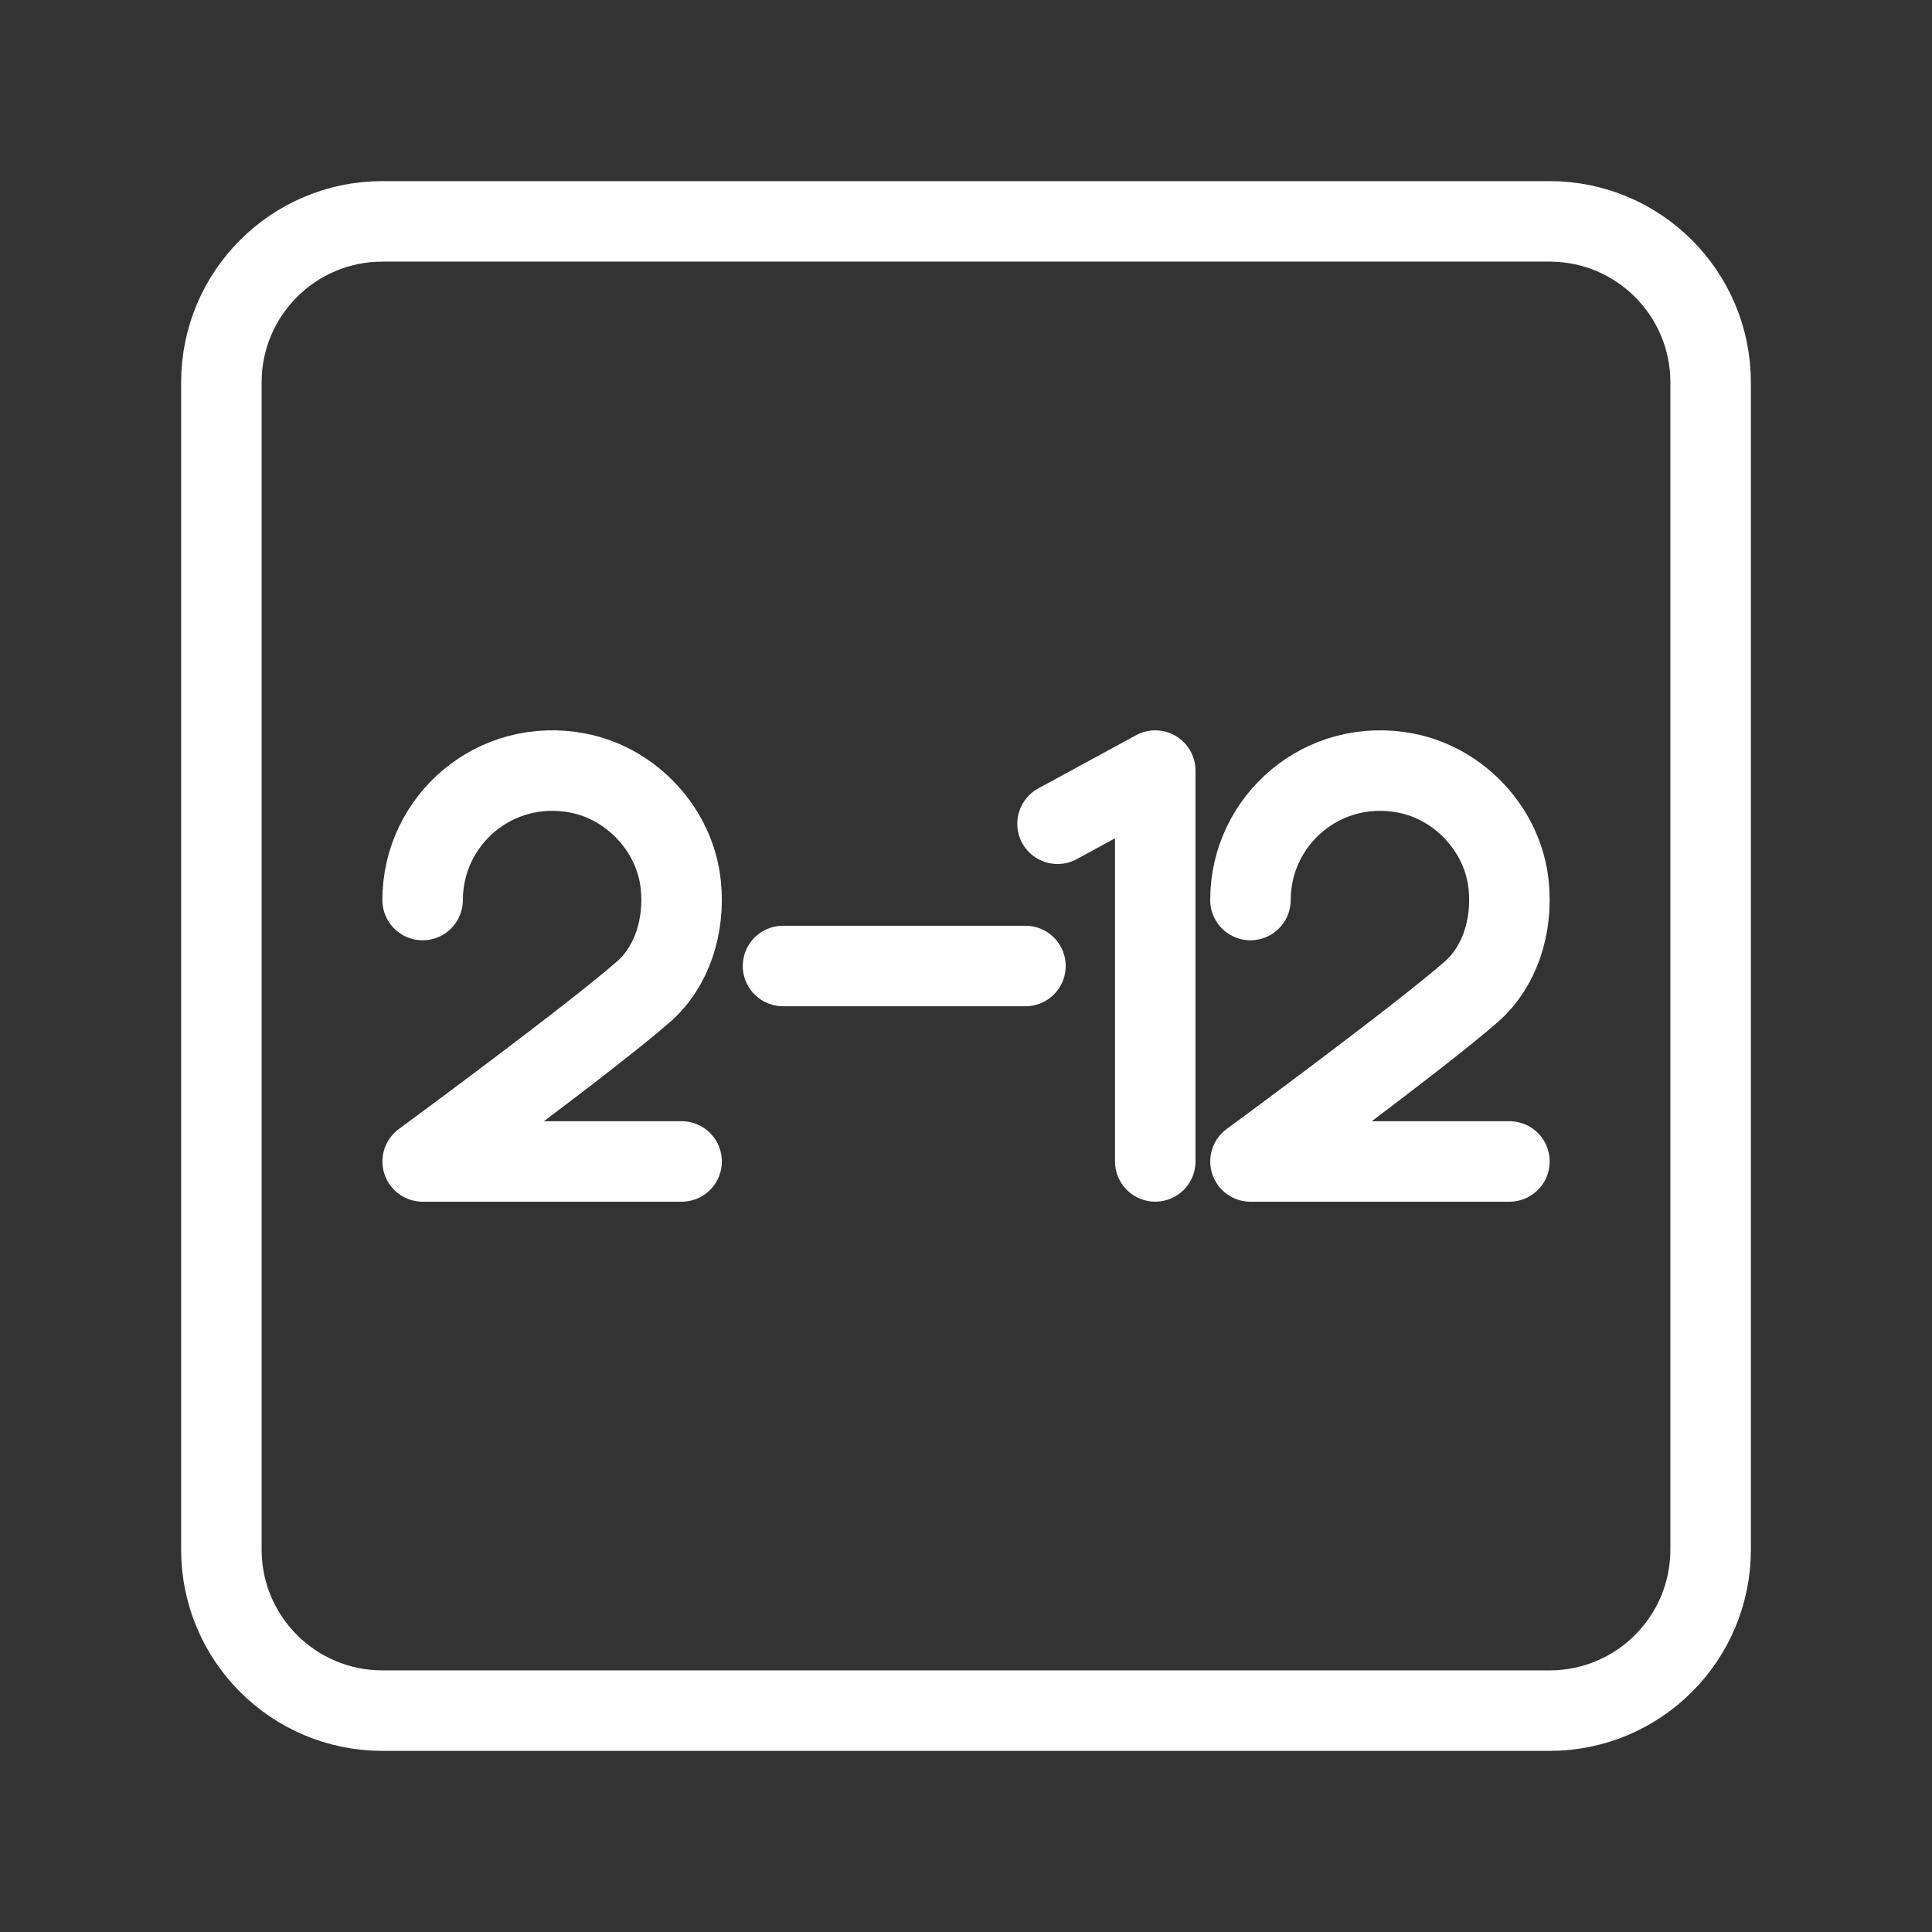 <?xml version="1.0" encoding="UTF-8"?><svg id="b" xmlns="http://www.w3.org/2000/svg" viewBox="0 0 48 48"><rect x="0" y="0" width="48" height="48" fill="#333333" stroke="none"/><defs><style>.c{stroke-width:2px;fill:none;stroke:#fff;stroke-linecap:round;stroke-linejoin:round;}</style></defs><path class="c" d="M38.5,5.5H9.5c-2.209,0-4,1.791-4,4v29c0,2.209,1.791,4,4,4h29c2.209,0,4-1.791,4-4V9.5c0-2.209-1.791-4-4-4Z"/><polyline class="c" points="26.274 20.466 28.702 19.145 28.702 28.855"/><path class="c" d="M31.067,22.361c0-1.985,1.798-3.55,3.855-3.155,1.349.259,2.426,1.426,2.561,2.793.1,1.017-.222,2.02-.924,2.637-1.301,1.142-5.491,4.22-5.491,4.22h6.433"/><path class="c" d="M10.5,22.361c0-1.985,1.798-3.55,3.855-3.155,1.349.259,2.426,1.426,2.561,2.793.1,1.017-.222,2.02-.924,2.637-1.301,1.142-5.491,4.22-5.491,4.22h6.433"/><line class="c" x1="19.454" y1="24" x2="25.477" y2="24"/></svg>